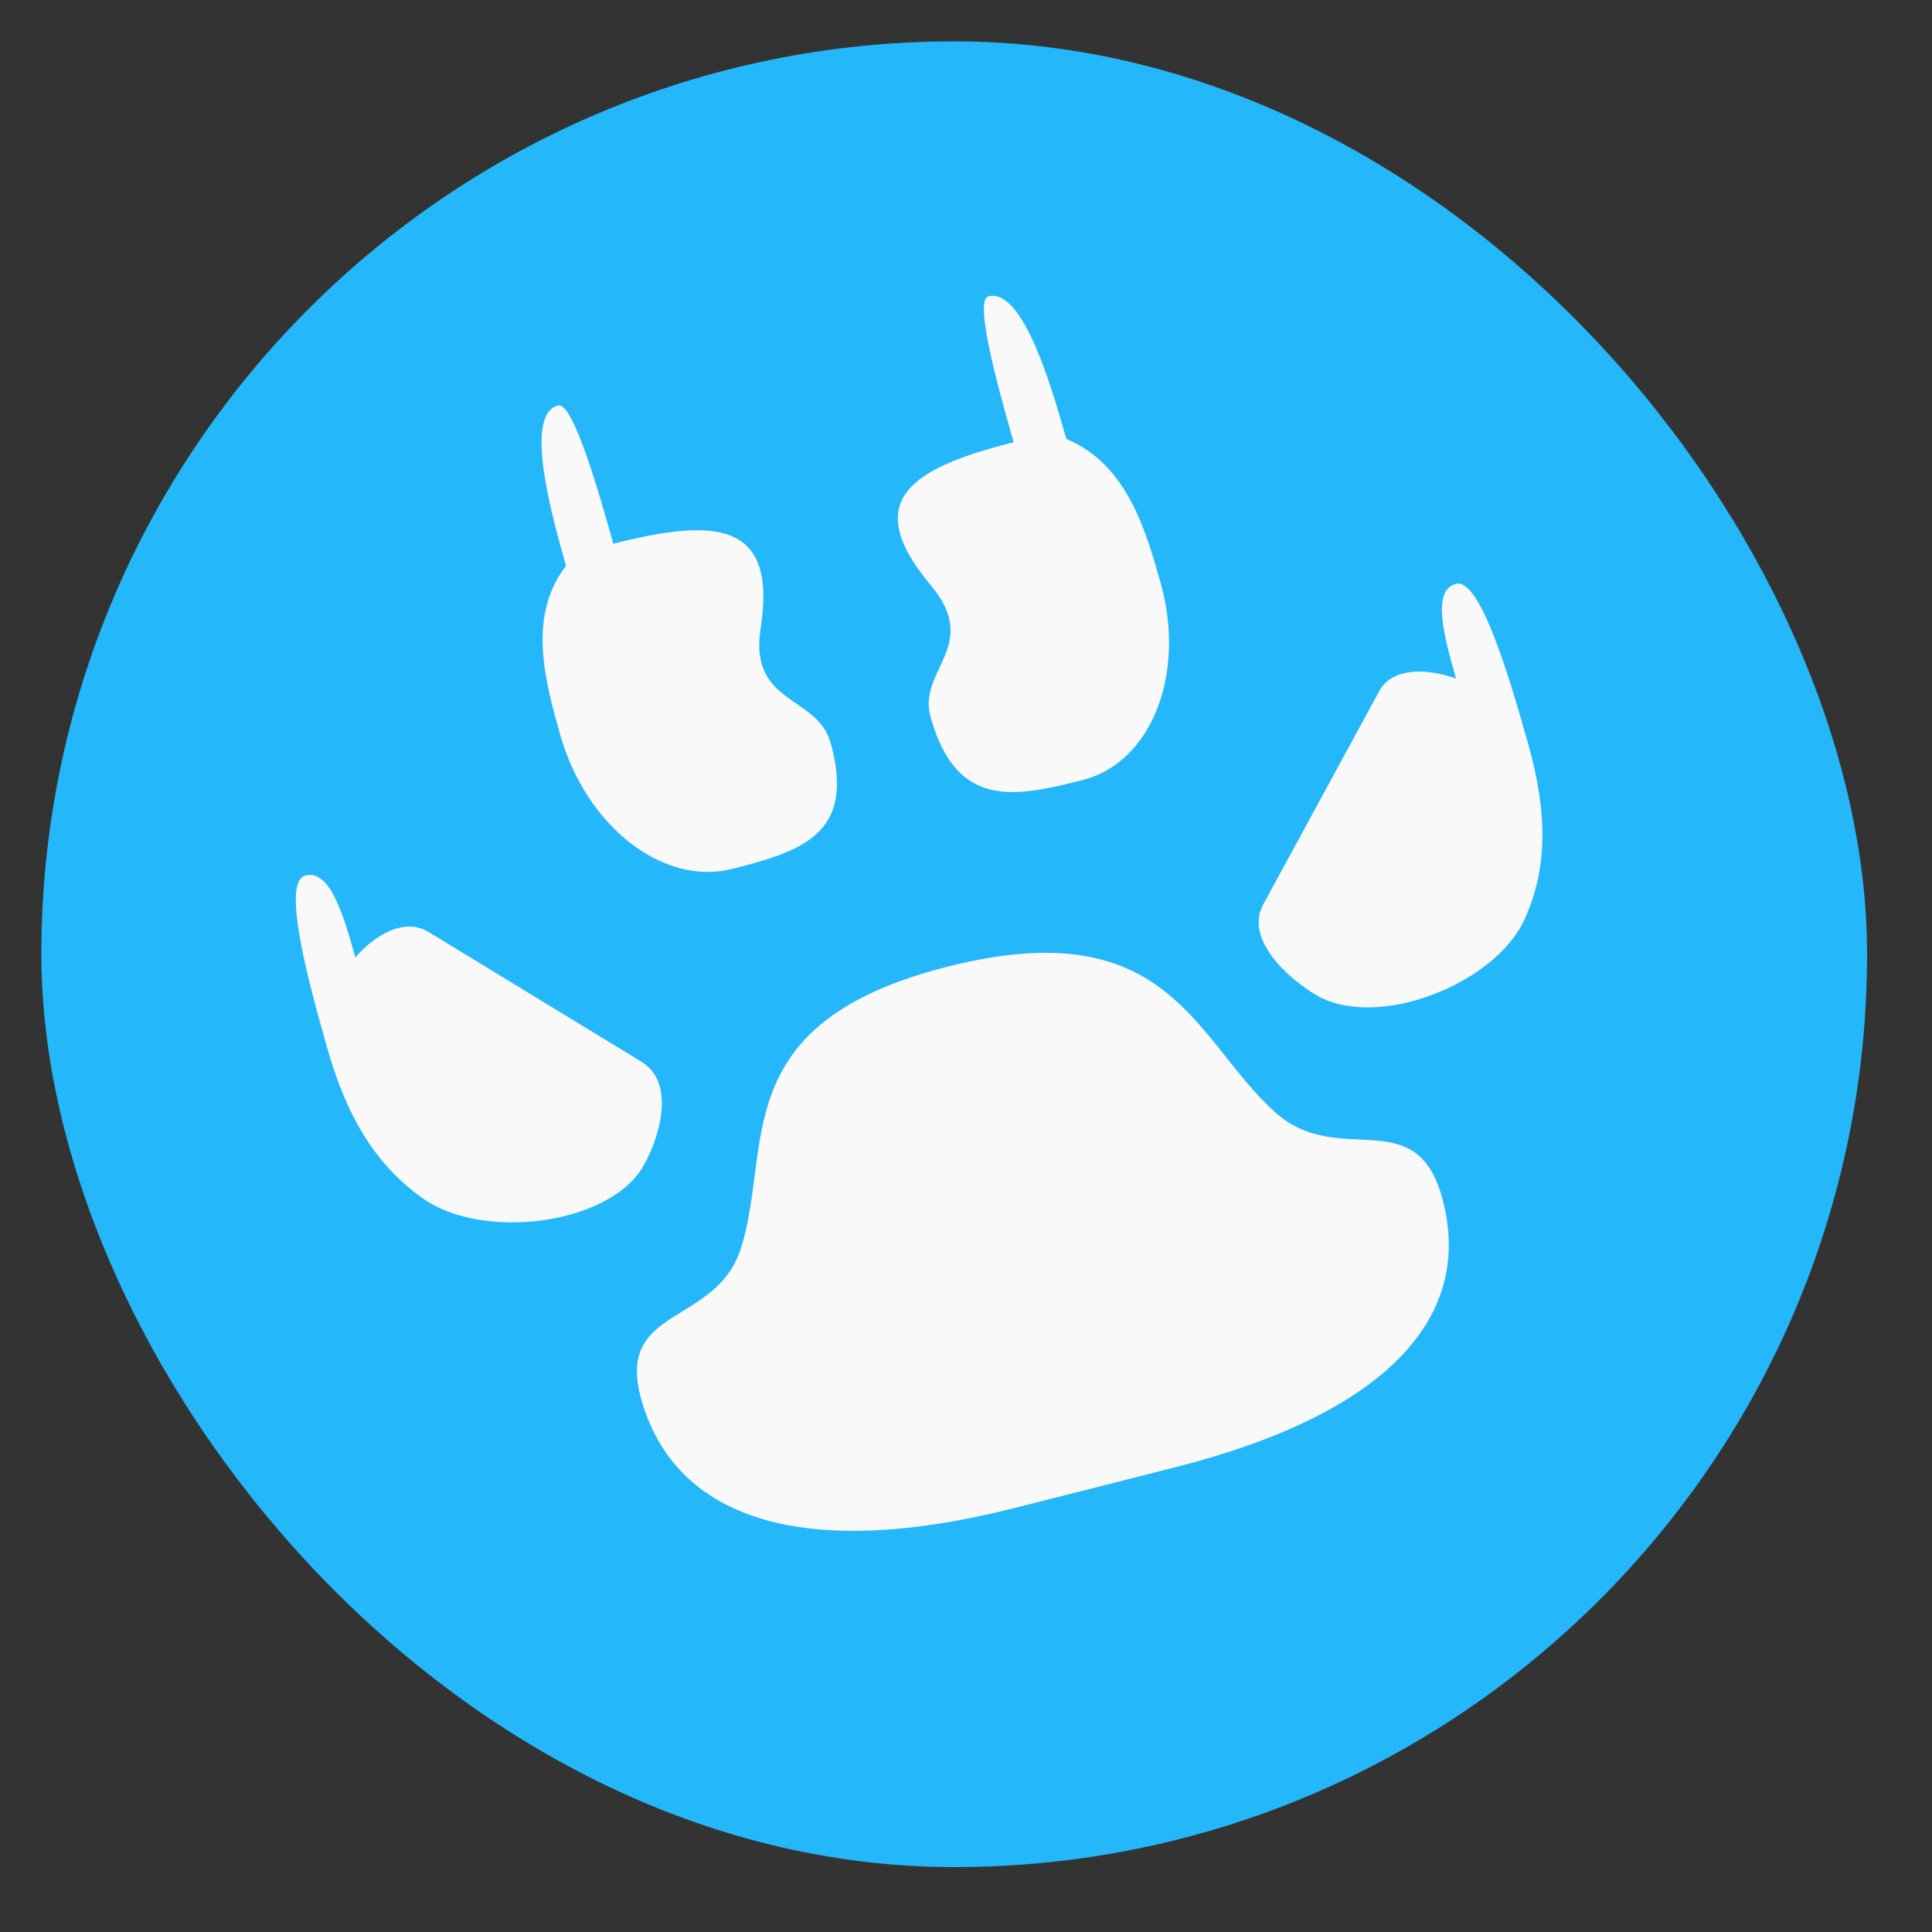<?xml version="1.0" encoding="UTF-8" standalone="no"?>
<svg
   width="64"
   height="64"
   version="1.1"
   id="svg48"
   sodipodi:docname="menu.svg"
   inkscape:version="1.2.2 (b0a8486541, 2022-12-01)"
   xmlns:inkscape="http://www.inkscape.org/namespaces/inkscape"
   xmlns:sodipodi="http://sodipodi.sourceforge.net/DTD/sodipodi-0.dtd"
   xmlns="http://www.w3.org/2000/svg"
   xmlns:svg="http://www.w3.org/2000/svg">
  <rect width="100%" height="100%" fill="#333333" stroke="none"/>
  <defs
     id="defs52" />
  <sodipodi:namedview
     id="namedview50"
     pagecolor="#ffffff"
     bordercolor="#000000"
     borderopacity="0.25"
     inkscape:showpageshadow="2"
     inkscape:pageopacity="0.0"
     inkscape:pagecheckerboard="0"
     inkscape:deskcolor="#d1d1d1"
     showgrid="false"
     inkscape:zoom="12.84375"
     inkscape:cx="32.116788"
     inkscape:cy="30.63747"
     inkscape:window-width="1423"
     inkscape:window-height="1025"
     inkscape:window-x="0"
     inkscape:window-y="0"
     inkscape:window-maximized="0"
     inkscape:current-layer="svg48" />
  <rect
     width="60.48"
     height="60.48"
     x="1.37"
     y="1.37"
     fill="#24b7fa"
     rx="30.24"
     ry="30.24"
     id="rect44"
     style="stroke-width:1.12" />
  <path
     fill="#f9f9f9"
     d="m 18.489,13.432 c -1.161,0.295 -0.192,3.709 0.261,5.313 -1.302,1.675 -0.68,3.872 -0.191,5.598 0.858,3.032 3.41,5.021 5.698,4.44 2.287,-0.579 4.113,-1.154 3.254,-4.188 -0.444,-1.568 -2.71,-1.247 -2.314,-3.785 0.564,-3.591 -1.563,-3.639 -4.879,-2.798 -0.476,-1.687 -1.334,-4.708 -1.83,-4.581 z m 14.254,-3.616 c -0.497,0.127 0.357,3.149 0.834,4.833 -3.314,0.84 -5.133,1.889 -2.747,4.734 1.686,2.009 -0.448,2.805 -0.004,4.373 0.858,3.032 2.743,2.668 5.031,2.086 2.287,-0.579 3.44,-3.508 2.588,-6.542 -0.488,-1.728 -1.111,-3.924 -3.122,-4.759 C 34.868,12.938 33.905,9.523 32.744,9.817 Z M 10.111,29.009 c -0.829,0.21 0.198,3.836 0.727,5.7 0.665,2.352 1.647,3.911 3.172,4.991 1.983,1.408 6.21,0.879 7.316,-1.099 0.551,-0.99 1.046,-2.738 -0.073,-3.427 l -7.054,-4.3 c -0.814,-0.495 -1.803,0.116 -2.427,0.843 -0.382,-1.357 -0.827,-2.926 -1.656,-2.716 z M 48.233,19.341 c -0.829,0.21 -0.385,1.78 0,3.137 -0.925,-0.333 -2.104,-0.396 -2.546,0.419 L 41.848,29.958 c -0.61,1.122 0.743,2.402 1.744,2.999 2.001,1.191 5.942,-0.352 6.915,-2.511 0.749,-1.657 0.776,-3.47 0.11,-5.824 -0.529,-1.866 -1.553,-5.491 -2.383,-5.281 z M 31.395,32.02 c -7.347,1.863 -5.803,5.954 -6.841,9.302 -0.817,2.635 -4.196,1.907 -3.308,5.044 1.114,3.93 5.312,5.377 12.384,3.584 l 5.302,-1.345 c 7.07,-1.792 9.942,-5.035 8.829,-8.967 -0.887,-3.137 -3.427,-0.905 -5.528,-2.799 -2.668,-2.409 -3.49,-6.681 -10.839,-4.818 z"
     id="path46"
     style="stroke-width:1.462" />
</svg>
